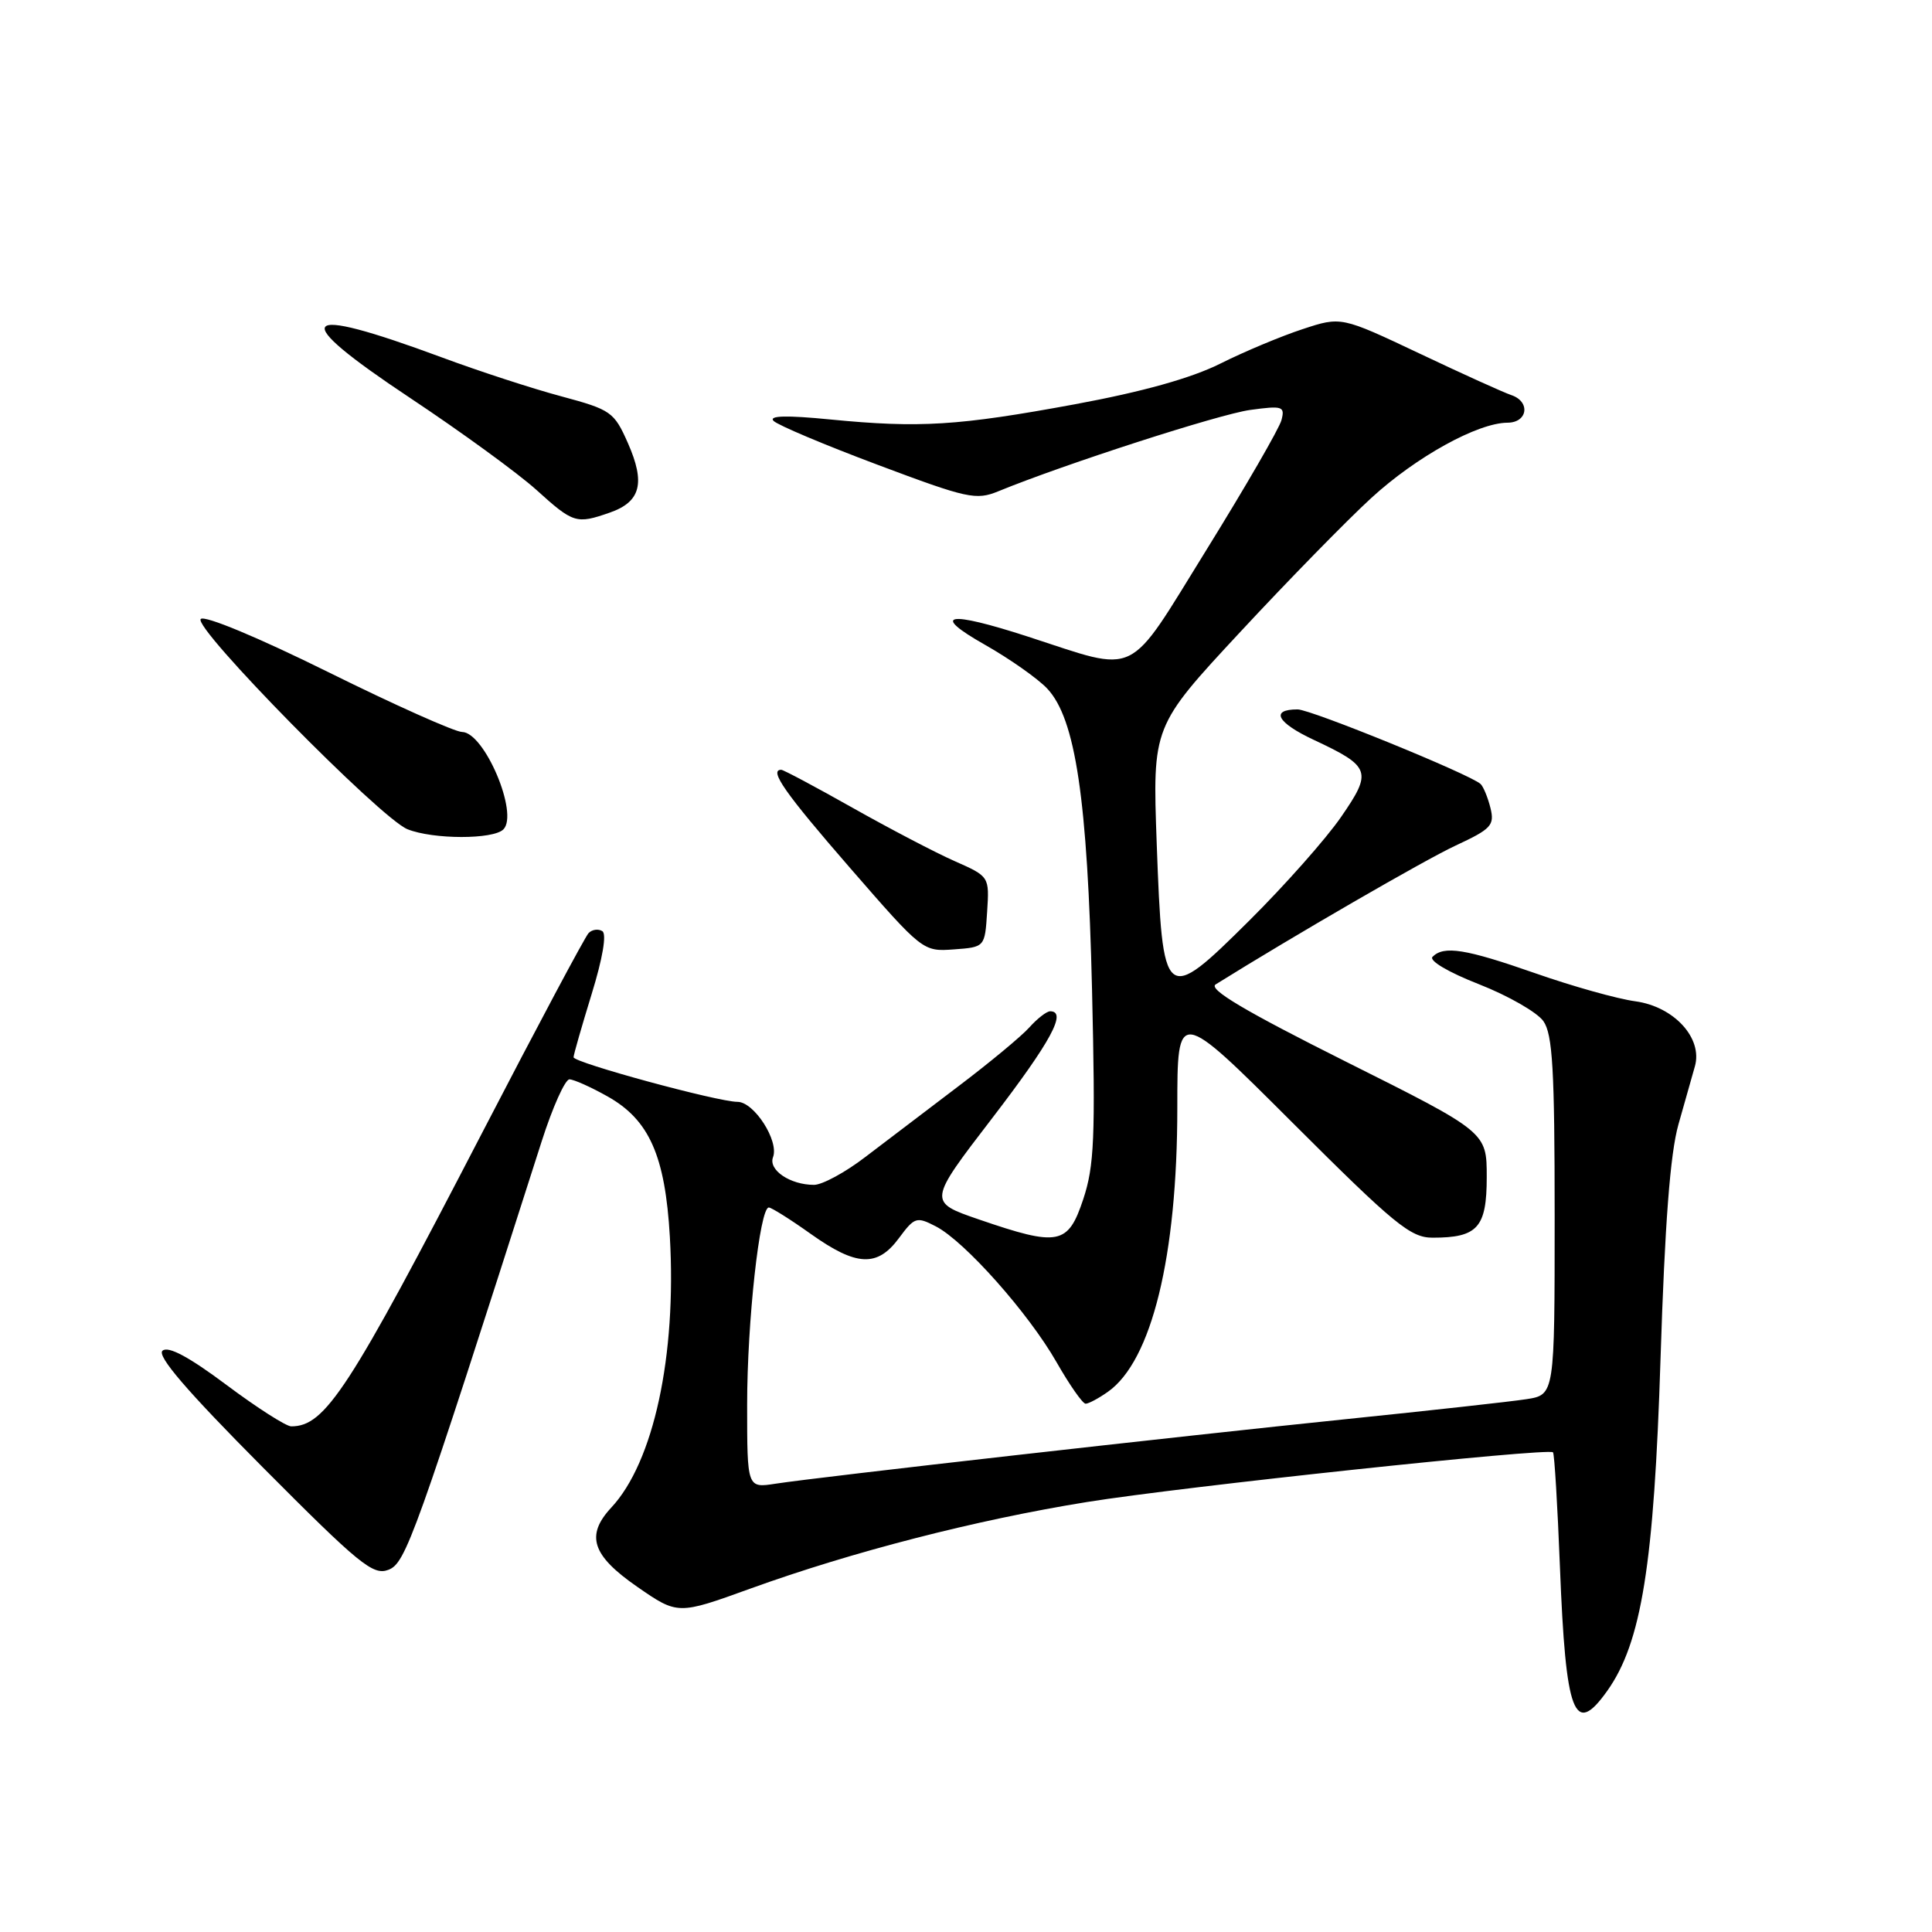 <?xml version="1.0" encoding="UTF-8" standalone="no"?>
<!DOCTYPE svg PUBLIC "-//W3C//DTD SVG 1.1//EN" "http://www.w3.org/Graphics/SVG/1.1/DTD/svg11.dtd" >
<svg xmlns="http://www.w3.org/2000/svg" xmlns:xlink="http://www.w3.org/1999/xlink" version="1.1" viewBox="0 0 256 256">
 <g >
 <path fill="currentColor"
d=" M 212.96 224.06 C 217.51 217.67 219.17 207.32 220.03 180.00 C 220.60 162.11 221.31 152.86 222.40 149.00 C 223.25 145.97 224.23 142.51 224.58 141.30 C 225.65 137.57 221.83 133.39 216.71 132.68 C 214.31 132.36 208.34 130.68 203.43 128.96 C 194.19 125.73 191.33 125.27 189.82 126.78 C 189.31 127.29 191.92 128.83 195.98 130.42 C 199.85 131.94 203.69 134.14 204.51 135.31 C 205.73 137.06 206.00 141.75 206.00 161.13 C 206.00 184.82 206.00 184.82 202.25 185.40 C 200.19 185.72 189.50 186.90 178.50 188.03 C 156.27 190.31 108.58 195.70 102.75 196.60 C 99.00 197.18 99.00 197.18 99.00 186.13 C 99.00 175.15 100.67 160.00 101.87 160.00 C 102.22 160.00 104.72 161.57 107.43 163.50 C 113.49 167.81 116.25 167.94 119.12 164.05 C 121.18 161.27 121.45 161.18 124.00 162.50 C 127.82 164.47 136.28 173.99 140.00 180.50 C 141.73 183.53 143.46 186.00 143.85 186.00 C 144.24 186.00 145.56 185.30 146.79 184.43 C 152.60 180.36 156.00 166.48 156.00 146.80 C 156.00 133.52 156.00 133.52 171.26 148.76 C 184.78 162.26 186.90 164.00 189.83 164.00 C 195.80 164.00 197.00 162.66 197.00 155.97 C 197.00 150.01 197.00 150.01 178.33 140.67 C 164.95 133.97 160.07 131.07 161.08 130.44 C 171.51 123.94 188.74 113.97 192.86 112.05 C 197.61 109.84 198.06 109.36 197.49 107.05 C 197.14 105.65 196.55 104.22 196.18 103.88 C 194.79 102.60 173.69 94.00 171.94 94.00 C 168.27 94.00 169.20 95.75 174.07 98.03 C 181.65 101.58 181.87 102.22 177.68 108.28 C 175.70 111.15 170.24 117.31 165.55 121.97 C 154.27 133.17 154.05 132.99 153.27 111.76 C 152.71 96.25 152.71 96.25 164.32 83.76 C 170.71 76.88 178.54 68.88 181.72 65.97 C 187.68 60.51 195.81 56.03 199.75 56.01 C 202.44 56.00 202.82 53.21 200.25 52.35 C 199.29 52.03 193.82 49.56 188.11 46.85 C 177.71 41.93 177.71 41.93 172.61 43.61 C 169.80 44.53 164.89 46.58 161.70 48.18 C 157.84 50.11 151.40 51.91 142.42 53.57 C 126.97 56.42 121.86 56.74 110.00 55.58 C 104.22 55.01 101.82 55.07 102.50 55.77 C 103.05 56.33 109.26 58.95 116.30 61.59 C 128.20 66.06 129.33 66.31 132.30 65.09 C 141.09 61.49 161.53 54.89 165.65 54.32 C 169.96 53.73 170.28 53.84 169.80 55.67 C 169.51 56.77 165.05 64.48 159.89 72.81 C 149.17 90.11 151.09 89.18 136.22 84.36 C 125.50 80.88 123.23 81.31 130.50 85.43 C 133.80 87.30 137.52 89.92 138.77 91.25 C 142.52 95.25 144.10 105.88 144.70 131.14 C 145.16 150.73 145.00 154.48 143.54 158.89 C 141.52 164.97 140.28 165.21 129.73 161.59 C 122.95 159.26 122.95 159.26 131.48 148.15 C 139.26 138.00 141.43 134.00 139.15 134.00 C 138.69 134.00 137.45 134.96 136.40 136.13 C 135.36 137.30 131.12 140.81 127.00 143.93 C 122.88 147.05 117.33 151.27 114.67 153.30 C 112.02 155.34 108.95 157.00 107.86 157.00 C 104.70 157.00 101.78 155.03 102.43 153.33 C 103.25 151.18 99.92 146.00 97.72 146.00 C 95.11 146.00 76.00 140.80 76.00 140.09 C 76.00 139.76 77.08 136.01 78.39 131.74 C 79.86 126.98 80.41 123.75 79.81 123.38 C 79.27 123.05 78.45 123.16 77.99 123.64 C 77.53 124.11 71.21 135.97 63.94 150.00 C 46.21 184.22 43.10 189.00 38.59 189.00 C 37.91 189.00 34.05 186.53 30.01 183.51 C 25.05 179.80 22.31 178.33 21.54 178.97 C 20.74 179.63 24.72 184.27 34.79 194.40 C 47.60 207.28 49.43 208.79 51.46 208.01 C 53.76 207.14 54.90 203.96 71.77 151.25 C 73.22 146.71 74.88 143.01 75.46 143.02 C 76.03 143.03 78.30 144.04 80.50 145.28 C 86.03 148.38 88.14 153.14 88.76 163.89 C 89.66 179.66 86.61 193.75 81.00 199.76 C 77.57 203.45 78.43 206.09 84.41 210.24 C 89.81 213.98 89.81 213.98 99.45 210.49 C 112.92 205.62 129.31 201.40 144.00 199.03 C 156.73 196.98 205.15 191.82 205.78 192.44 C 205.97 192.63 206.38 199.47 206.70 207.64 C 207.47 227.27 208.59 230.20 212.96 224.06 Z  M 130.80 120.82 C 131.10 116.14 131.10 116.14 126.49 114.10 C 123.95 112.98 117.86 109.79 112.96 107.03 C 108.05 104.26 103.80 102.00 103.52 102.00 C 101.85 102.00 104.03 105.10 112.64 115.01 C 122.24 126.05 122.30 126.10 126.39 125.80 C 130.50 125.50 130.50 125.50 130.80 120.82 Z  M 66.70 109.90 C 68.77 107.83 64.18 97.01 61.22 96.99 C 60.28 96.98 52.30 93.42 43.50 89.06 C 34.18 84.45 27.12 81.51 26.60 82.02 C 25.49 83.10 50.43 108.46 54.00 109.88 C 57.41 111.24 65.35 111.25 66.70 109.90 Z  M 80.81 67.92 C 84.90 66.49 85.54 64.01 83.20 58.71 C 81.37 54.57 80.96 54.29 74.39 52.52 C 70.60 51.51 63.45 49.18 58.50 47.34 C 39.29 40.23 38.02 41.89 54.37 52.75 C 61.11 57.23 68.62 62.70 71.06 64.90 C 75.98 69.35 76.36 69.47 80.81 67.92 Z "/>
</g>
</svg>
